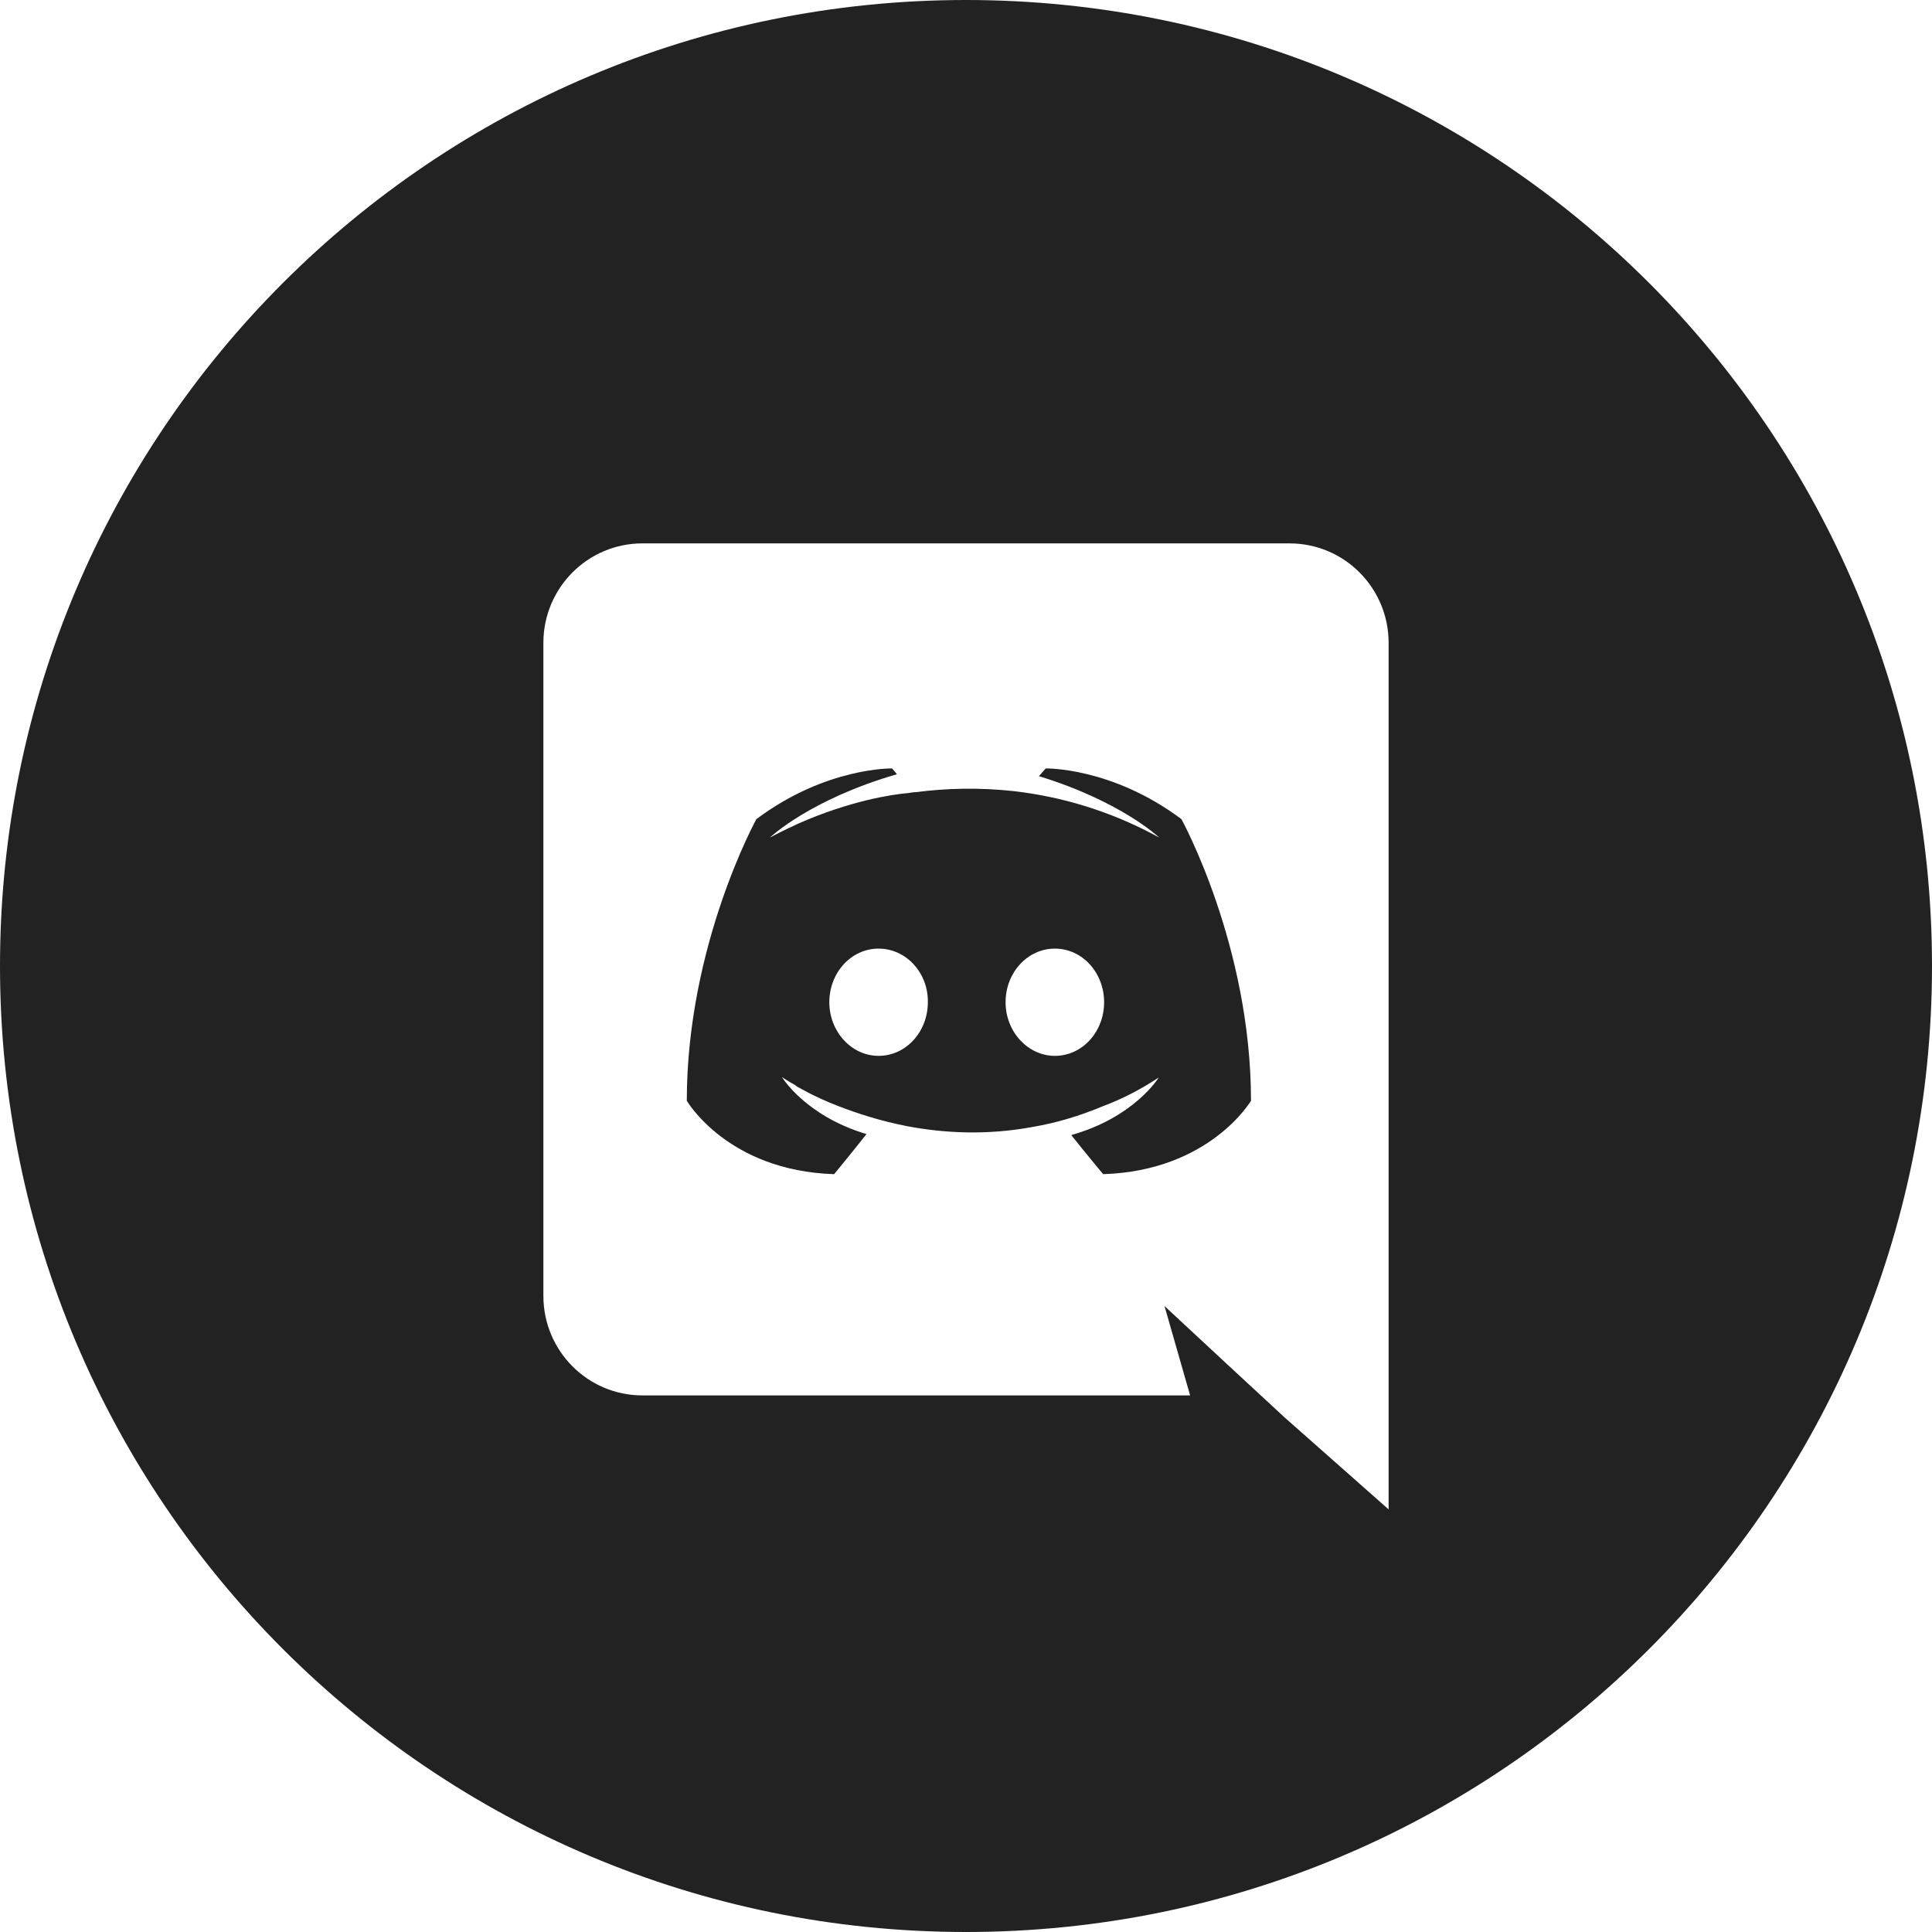 <svg width="39" height="39" viewBox="0 0 39 39" fill="none" xmlns="http://www.w3.org/2000/svg">
<path fill-rule="evenodd" clip-rule="evenodd" d="M21.625 22.913C21.918 23.283 22.269 23.702 22.269 23.702C24.424 23.634 25.253 22.22 25.253 22.22C25.253 19.081 23.849 16.536 23.849 16.536C22.445 15.483 21.109 15.512 21.109 15.512L20.972 15.668C22.63 16.175 23.4 16.907 23.4 16.907C22.386 16.351 21.392 16.078 20.465 15.97C19.763 15.893 19.09 15.912 18.496 15.99C18.445 15.99 18.401 15.997 18.352 16.006L18.33 16.009C17.989 16.039 17.16 16.166 16.117 16.624C15.756 16.79 15.541 16.907 15.541 16.907C15.541 16.907 16.351 16.136 18.106 15.629L18.008 15.512C18.008 15.512 16.672 15.483 15.268 16.536C15.268 16.536 13.864 19.081 13.864 22.22C13.864 22.22 14.684 23.634 16.838 23.702C16.838 23.702 17.199 23.264 17.491 22.893C16.253 22.523 15.785 21.742 15.785 21.742C15.785 21.742 15.883 21.811 16.058 21.908C16.068 21.918 16.078 21.928 16.097 21.938C16.112 21.947 16.127 21.955 16.141 21.962C16.156 21.969 16.17 21.977 16.185 21.986C16.429 22.123 16.672 22.23 16.897 22.318C17.297 22.474 17.774 22.63 18.33 22.737C19.061 22.873 19.919 22.922 20.855 22.747C21.314 22.669 21.782 22.532 22.269 22.328C22.61 22.201 22.991 22.015 23.39 21.752C23.39 21.752 22.903 22.552 21.625 22.913ZM16.741 20.231C16.741 19.637 17.18 19.149 17.735 19.149C18.291 19.149 18.739 19.637 18.73 20.231C18.73 20.826 18.291 21.314 17.735 21.314C17.189 21.314 16.741 20.826 16.741 20.231ZM20.299 20.231C20.299 19.637 20.738 19.149 21.294 19.149C21.85 19.149 22.288 19.637 22.288 20.231C22.288 20.826 21.85 21.314 21.294 21.314C20.748 21.314 20.299 20.826 20.299 20.231Z" fill="#222222"/>
<path fill-rule="evenodd" clip-rule="evenodd" d="M19.5 0C30.27 0 39 8.73 39 19.5C39 30.27 30.27 39 19.5 39C8.73 39 0 30.27 0 19.5C0 8.73 8.73 0 19.5 0ZM10.969 12.977C10.969 11.866 11.866 10.969 12.967 10.969H26.032C27.134 10.969 28.031 11.866 28.031 12.977V30.469L25.935 28.616L24.755 27.524L23.507 26.364L24.024 28.168H12.967C11.866 28.168 10.969 27.271 10.969 26.159V12.977Z" fill="#222222"/>
</svg>
